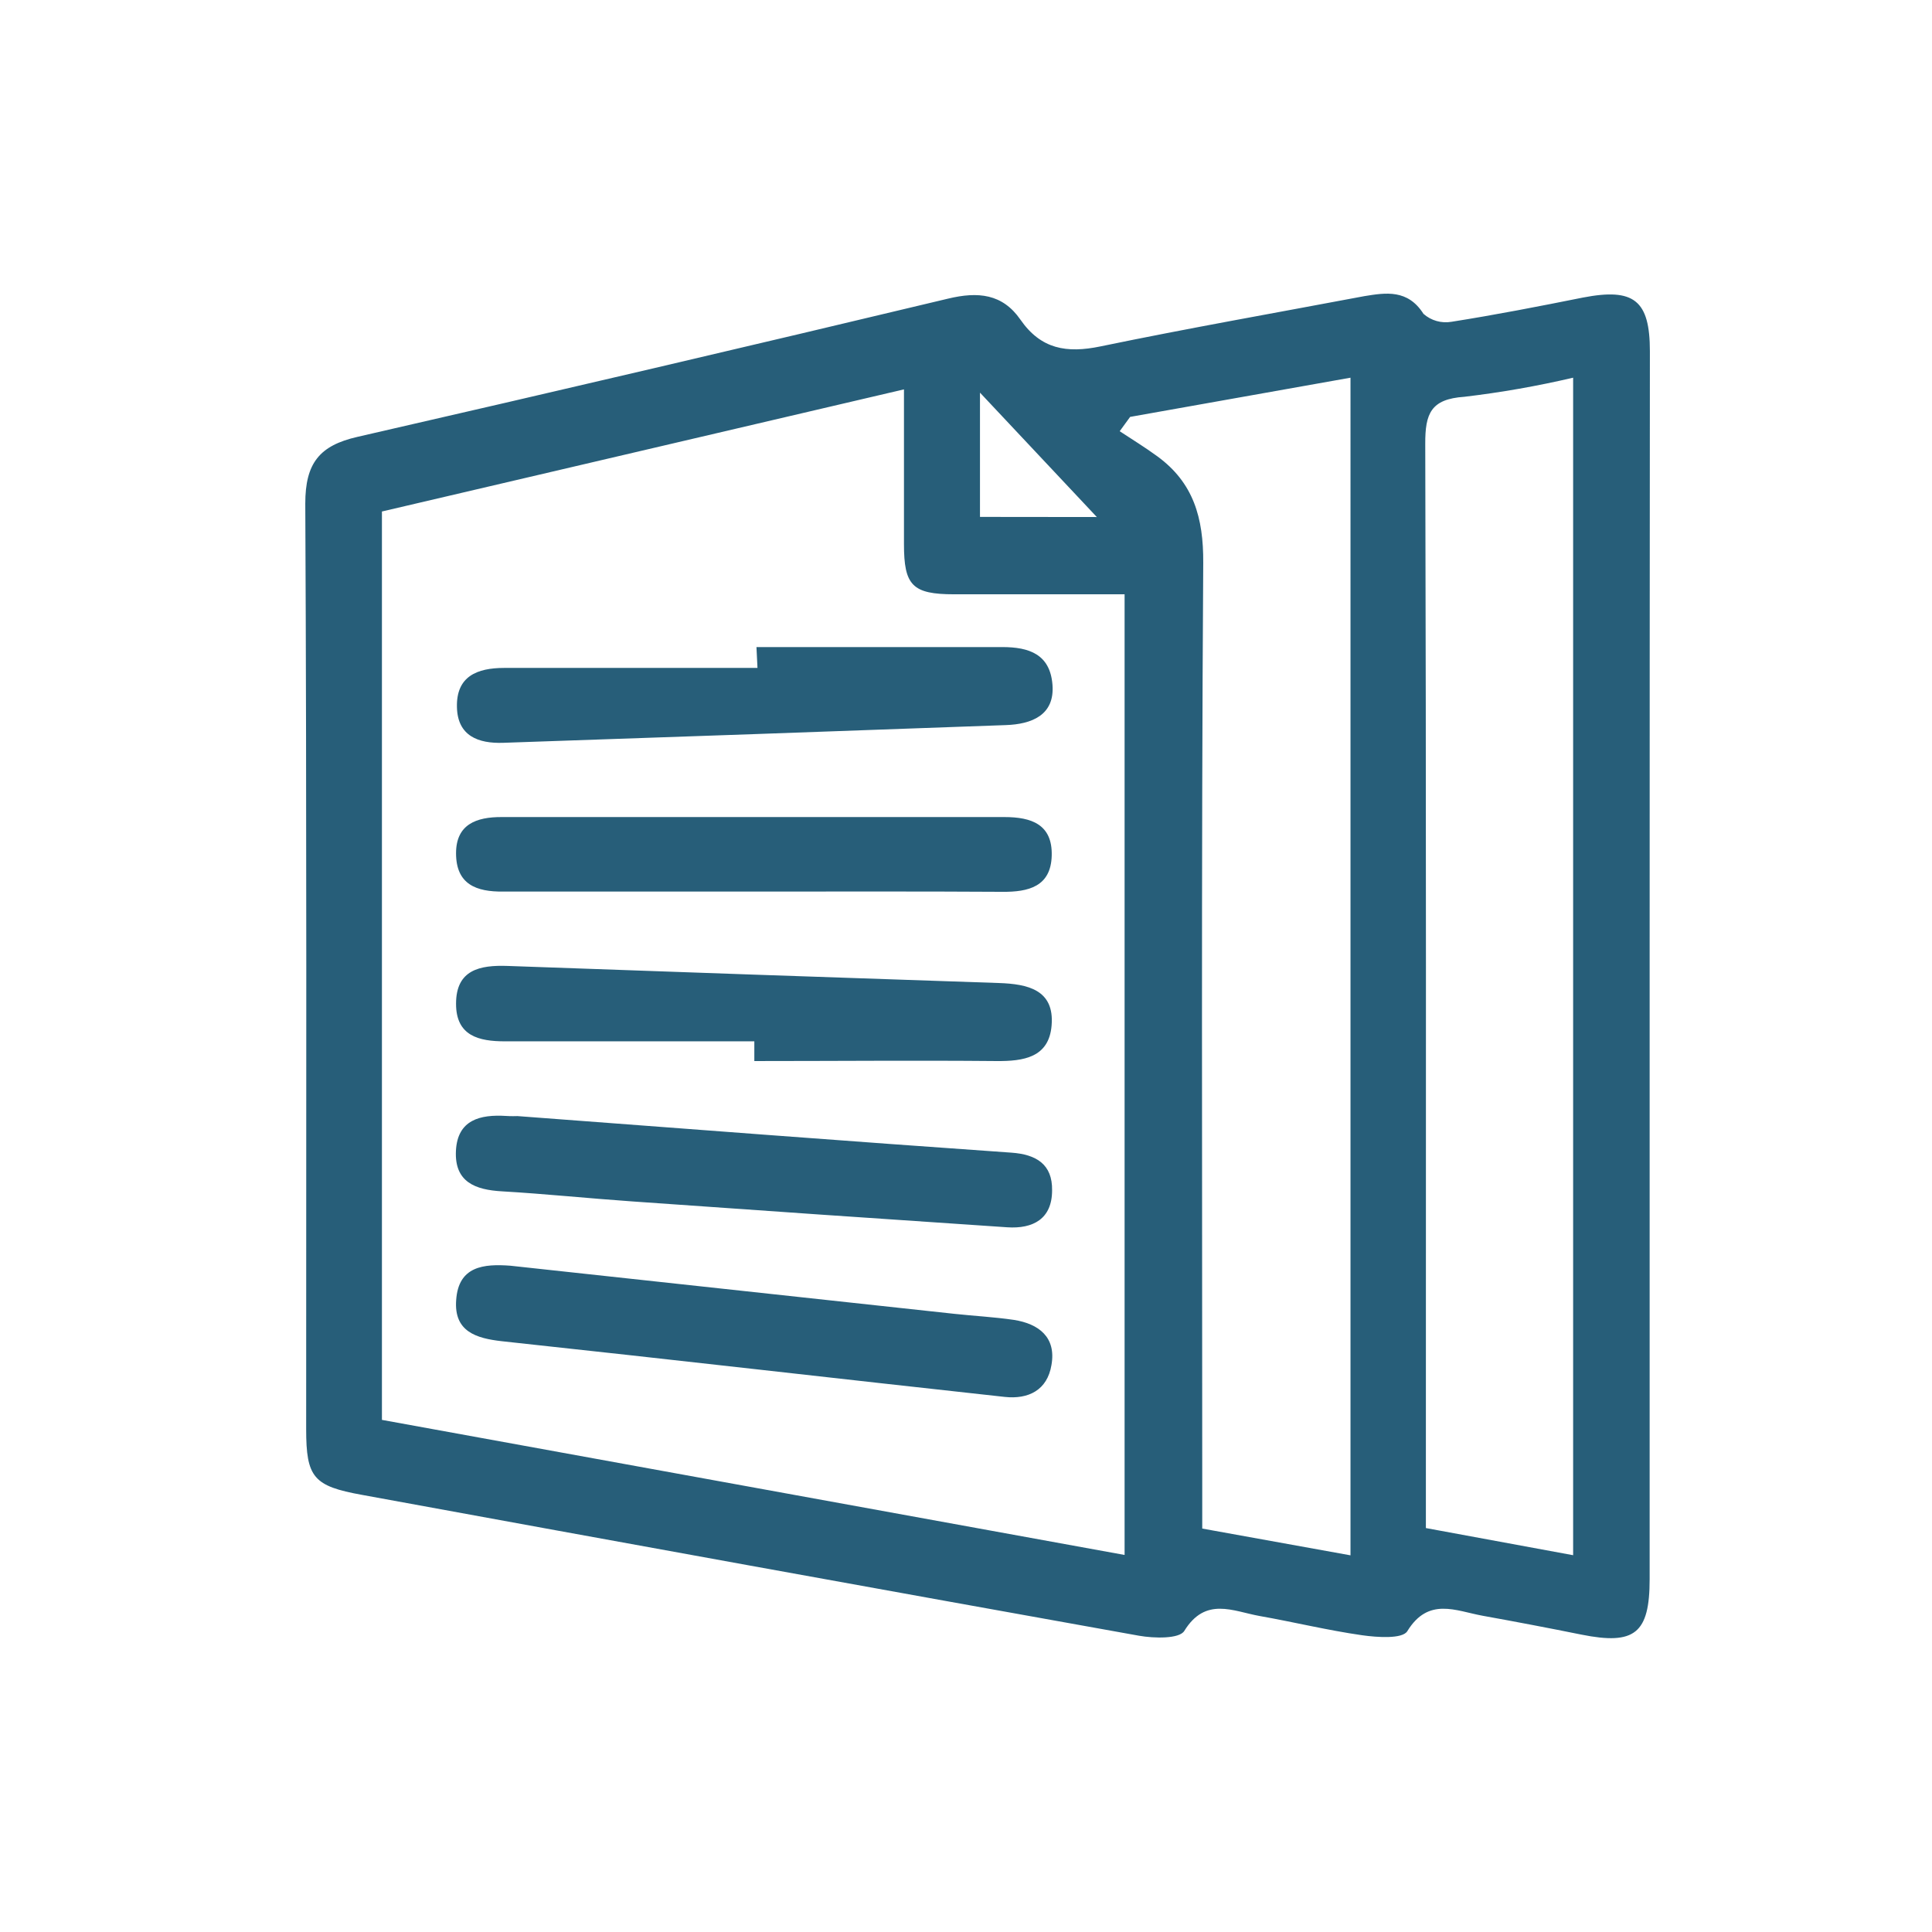 <?xml version="1.0" encoding="utf-8"?>
<!-- Generator: Adobe Illustrator 16.0.0, SVG Export Plug-In . SVG Version: 6.00 Build 0)  -->
<!DOCTYPE svg PUBLIC "-//W3C//DTD SVG 1.1//EN" "http://www.w3.org/Graphics/SVG/1.1/DTD/svg11.dtd">
<svg version="1.1" id="Layer_1" xmlns="http://www.w3.org/2000/svg" xmlns:xlink="http://www.w3.org/1999/xlink" x="0px" y="0px"
	 width="500px" height="500px" viewBox="0 0 500 500" enable-background="new 0 0 500 500" xml:space="preserve">
<g>
	<path fill="#275E79" d="M426.927,250.279c0,52.806,0,105.601,0,158.385c0,14.078-3.869,17.135-17.656,14.372
		c-8.497-1.713-17.015-3.339-25.557-4.879c-6.959-1.267-14.047-4.91-19.511,4.001c-1.267,2.047-7.803,1.593-11.705,1.04
		c-8.876-1.269-17.656-3.415-26.5-4.976c-6.894-1.235-14.015-5.072-19.51,3.869c-1.301,2.081-7.836,1.919-11.705,1.235
		c-67.092-12.029-134.117-24.182-201.078-36.45c-12.583-2.275-14.47-4.486-14.47-17.037c0-79.828,0.163-159.686-0.228-239.512
		c0-10.47,3.675-15.022,13.494-17.266c51.008-11.684,101.948-23.607,152.824-35.767c7.804-1.886,14.112-1.269,18.762,5.43
		c5.301,7.641,11.934,8.747,20.713,6.926c22.762-4.715,45.521-8.714,68.283-13.006c5.561-0.911,11.25-1.821,15.315,4.584
		c1.981,1.747,4.647,2.501,7.25,2.049c11.349-1.788,22.697-3.999,34.044-6.275c13.169-2.536,17.299,0.683,17.299,13.917
		C426.949,144.027,426.927,197.148,426.927,250.279z M98.843,367.465l192.201,34.956V153.804c-15.218,0-29.655,0-44.091,0
		c-10.861,0-13.007-2.309-13.007-13.007c0-13.005,0-26.012,0-40.026L98.843,132.376V367.465z M292.475,107.893l-2.7,3.706
		c3.253,2.146,6.505,4.129,9.755,6.503c9.334,6.829,11.935,15.867,11.868,27.541c-0.52,79.209-0.259,158.449-0.259,237.657v12.291
		l38.369,6.928V97.748L292.475,107.893z M407.125,402.485V97.748c-9.287,2.171-18.688,3.822-28.159,4.942
		c-8.682,0.584-10.144,4.357-10.112,12.192c0.261,90.103,0.163,180.204,0.163,270.305v10.274L407.125,402.485z M283.857,133.807
		l-30.239-32.191v32.158L283.857,133.807z"/>
	<path fill="#275E79" d="M132.105,327.568l114.912,12.454c5.104,0.553,10.242,0.813,15.348,1.562
		c6.503,1.007,11.022,4.519,9.754,11.672c-1.072,6.504-5.95,8.941-12.127,8.26c-43.409-4.747-86.786-9.755-130.064-14.405
		c-6.699-0.748-12.485-2.504-11.868-10.665C118.646,327.666,125.181,327.048,132.105,327.568z"/>
	<path fill="#275E79" d="M195.772,167.461c21.2,0,42.271,0,63.601,0c6.959,0,12.389,1.853,13.007,9.754
		c0.616,7.901-5.432,10.211-12.064,10.438c-43.353,1.582-86.708,3.111-130.063,4.584c-6.502,0.228-11.836-1.789-11.997-9.235
		c-0.195-7.965,5.201-10.144,12.226-10.144c21.852,0,43.701,0,65.553,0L195.772,167.461z"/>
	<path fill="#275E79" d="M195.22,269.496h-64.545c-6.697,0-12.68-1.365-12.648-9.756c0-8.778,6.179-10.014,13.365-9.755
		c42.4,1.52,84.8,2.992,127.201,4.423c7.284,0.262,14.341,1.69,13.56,10.991c-0.684,8.291-7.251,9.266-14.309,9.2
		c-20.874-0.194-41.75,0-62.624,0V269.496z"/>
	<path fill="#275E79" d="M133.927,288.843c43.214,3.25,85.485,6.503,127.788,9.462c6.502,0.455,10.665,3.024,10.566,9.754
		c0,7.381-4.909,10.015-11.64,9.56c-32.364-2.167-64.729-4.4-97.093-6.697c-11.217-0.781-22.403-1.951-33.621-2.603
		c-6.926-0.389-12.323-2.406-11.933-10.47c0.39-8.064,6.274-9.461,13.006-9.04C132.302,288.906,133.602,288.843,133.927,288.843z"/>
	<path fill="#275E79" d="M194.861,230.737c-21.525,0-43.051,0-64.576,0c-7.057,0.097-12.259-1.886-12.259-9.918
		c0-7.446,5.202-9.397,11.836-9.365c43.354,0,86.71,0,130.063,0c7.058,0,12.455,1.918,12.26,9.95
		c-0.195,8.031-5.983,9.463-12.812,9.398C237.914,230.671,216.388,230.737,194.861,230.737z"/>
</g>
</svg>
